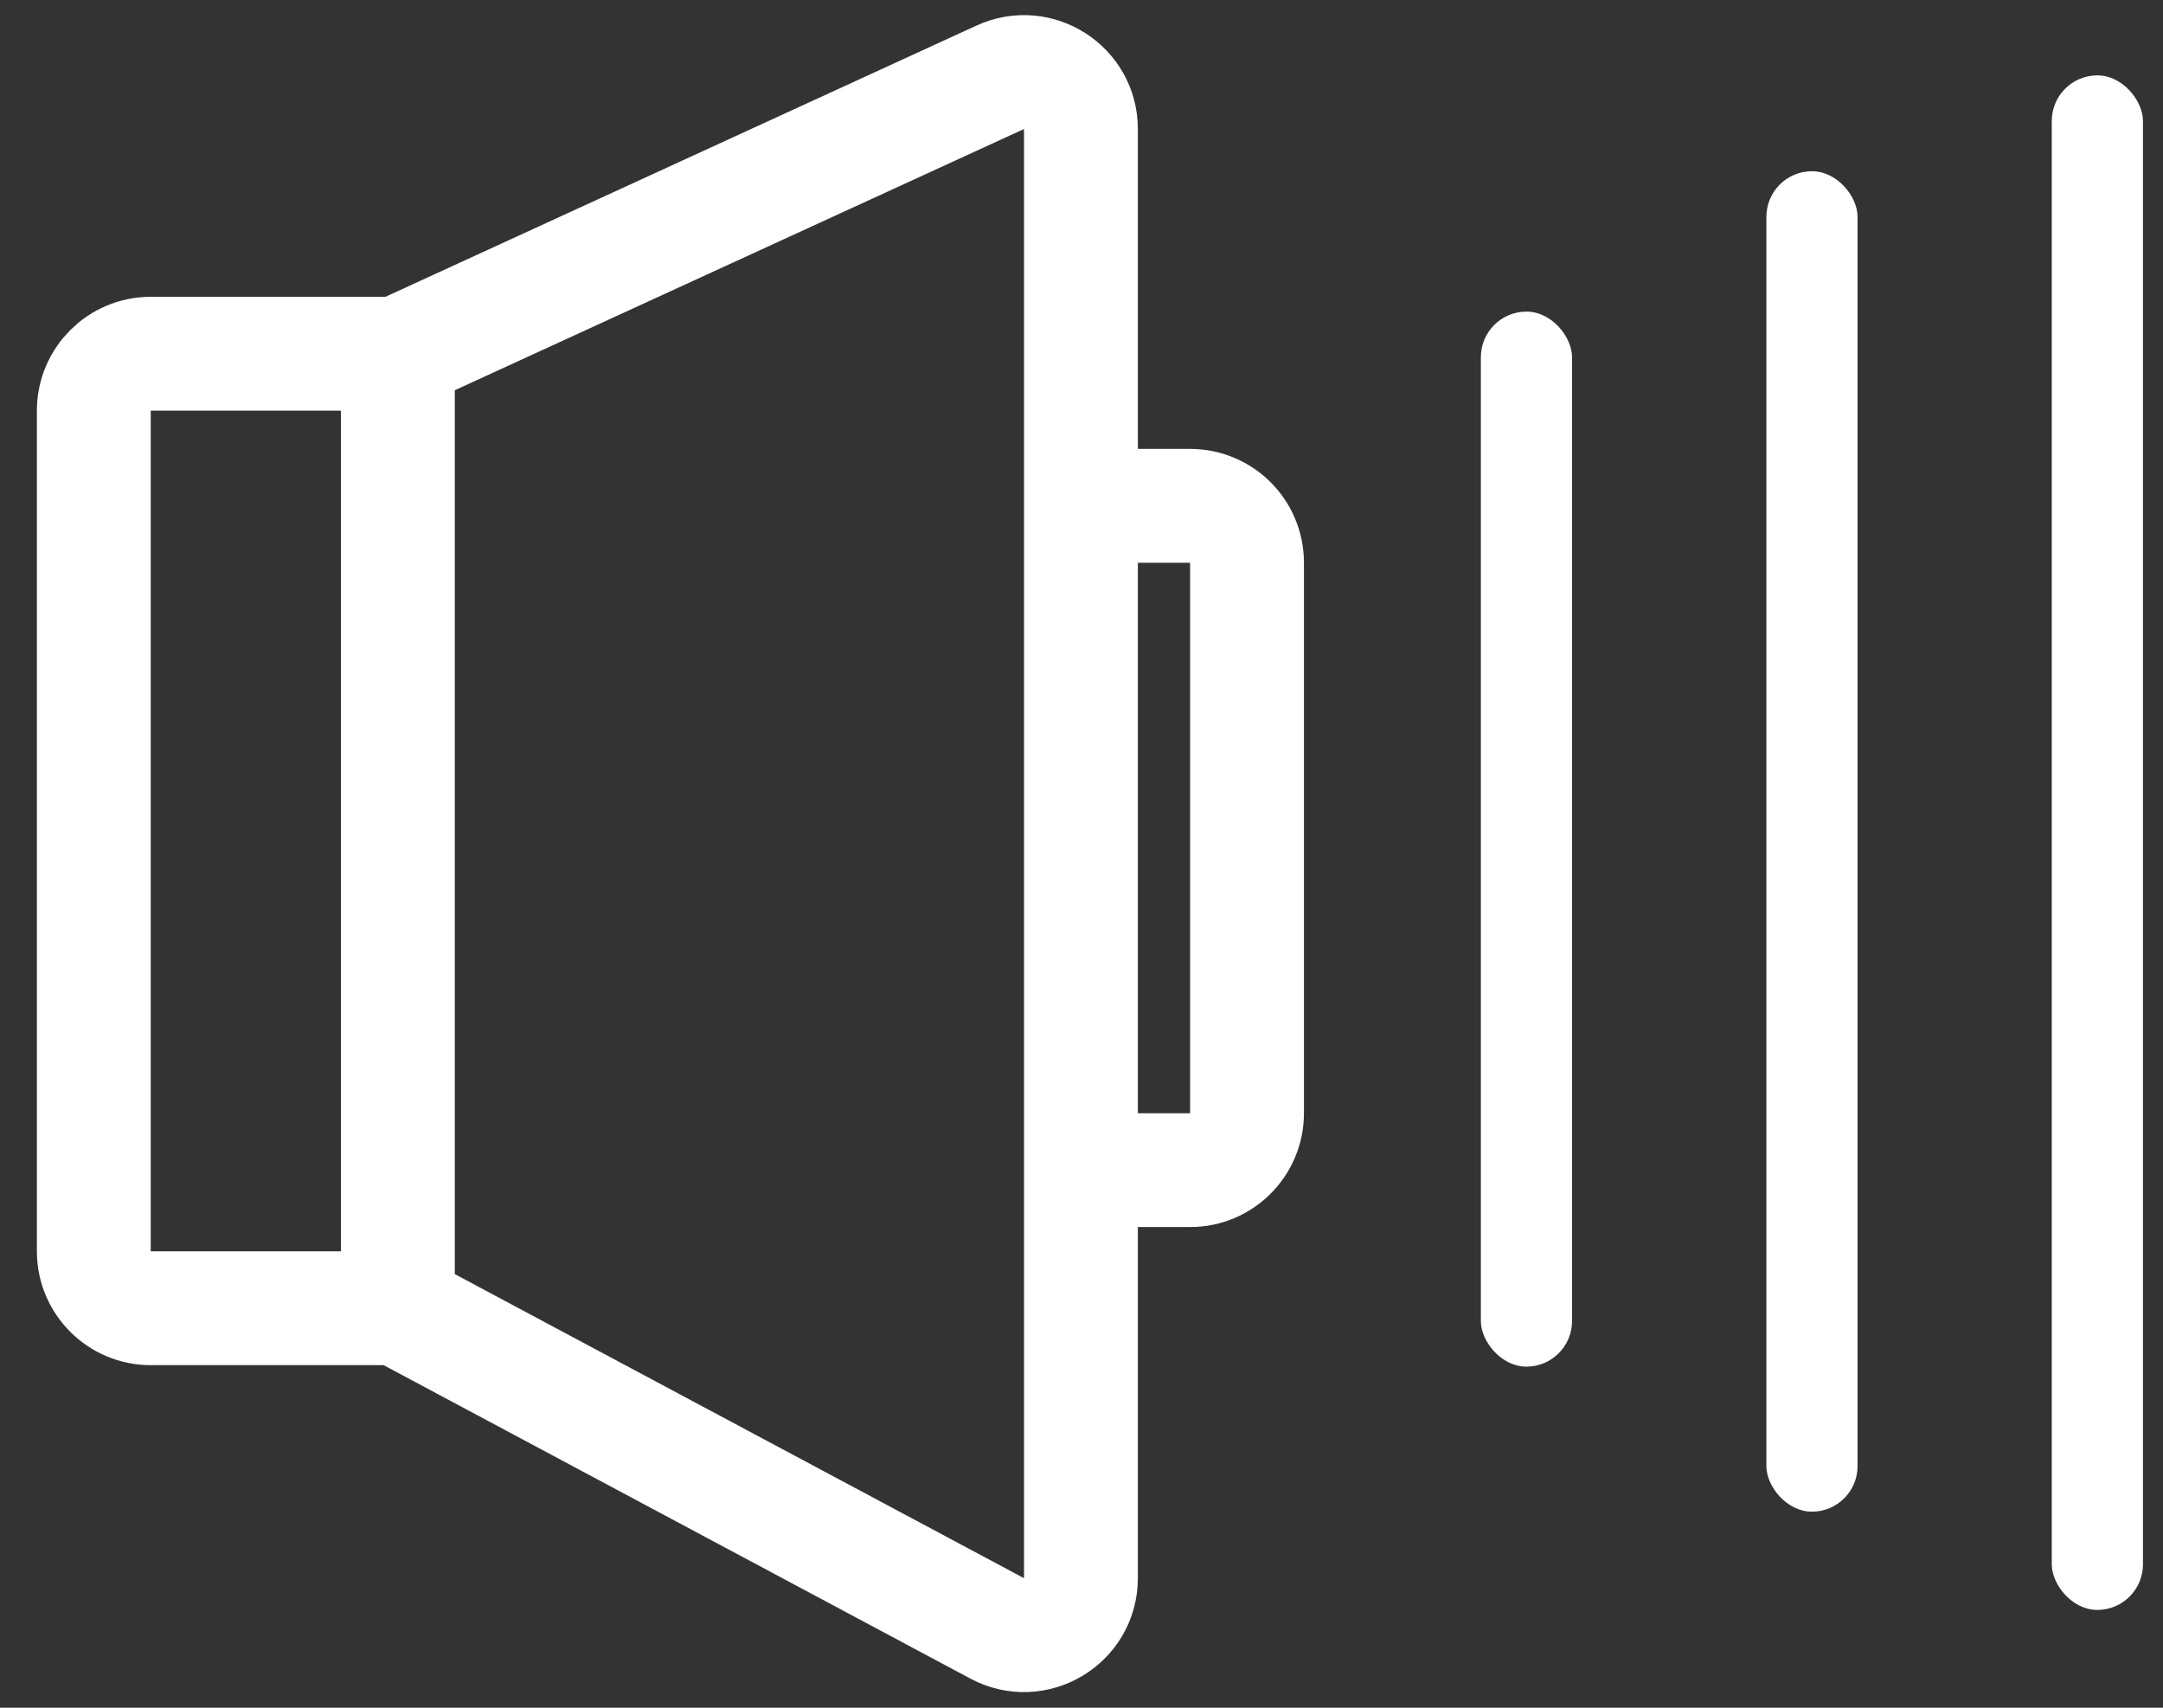 <svg width="19" height="15" viewBox="0 0 19 15" fill="none" xmlns="http://www.w3.org/2000/svg">
<rect x="0" y="0" width="19" height="15" fill="#333333" stroke="none"/>
<path d="M3.495 3.107H1.324C1.048 3.107 0.824 3.331 0.824 3.607V10.991C0.824 11.267 1.048 11.491 1.324 11.491H3.495M3.495 3.107V11.491M3.495 3.107L8.786 0.679C9.118 0.527 9.495 0.769 9.495 1.133V4.443M3.495 11.491L8.759 14.303C9.092 14.481 9.495 14.24 9.495 13.862V10.278M9.495 4.443H10.454C10.73 4.443 10.954 4.666 10.954 4.943V9.778C10.954 10.054 10.73 10.278 10.454 10.278H9.495M9.495 4.443V10.278" stroke="white"/>
<rect x="13.008" y="2.737" width="0.801" height="9.267" rx="0.401" fill="white"/>
<rect x="15.516" y="1.504" width="0.801" height="11.774" rx="0.401" fill="white"/>
<rect x="18.023" y="0.662" width="0.801" height="13.479" rx="0.401" fill="white"/>
</svg>
